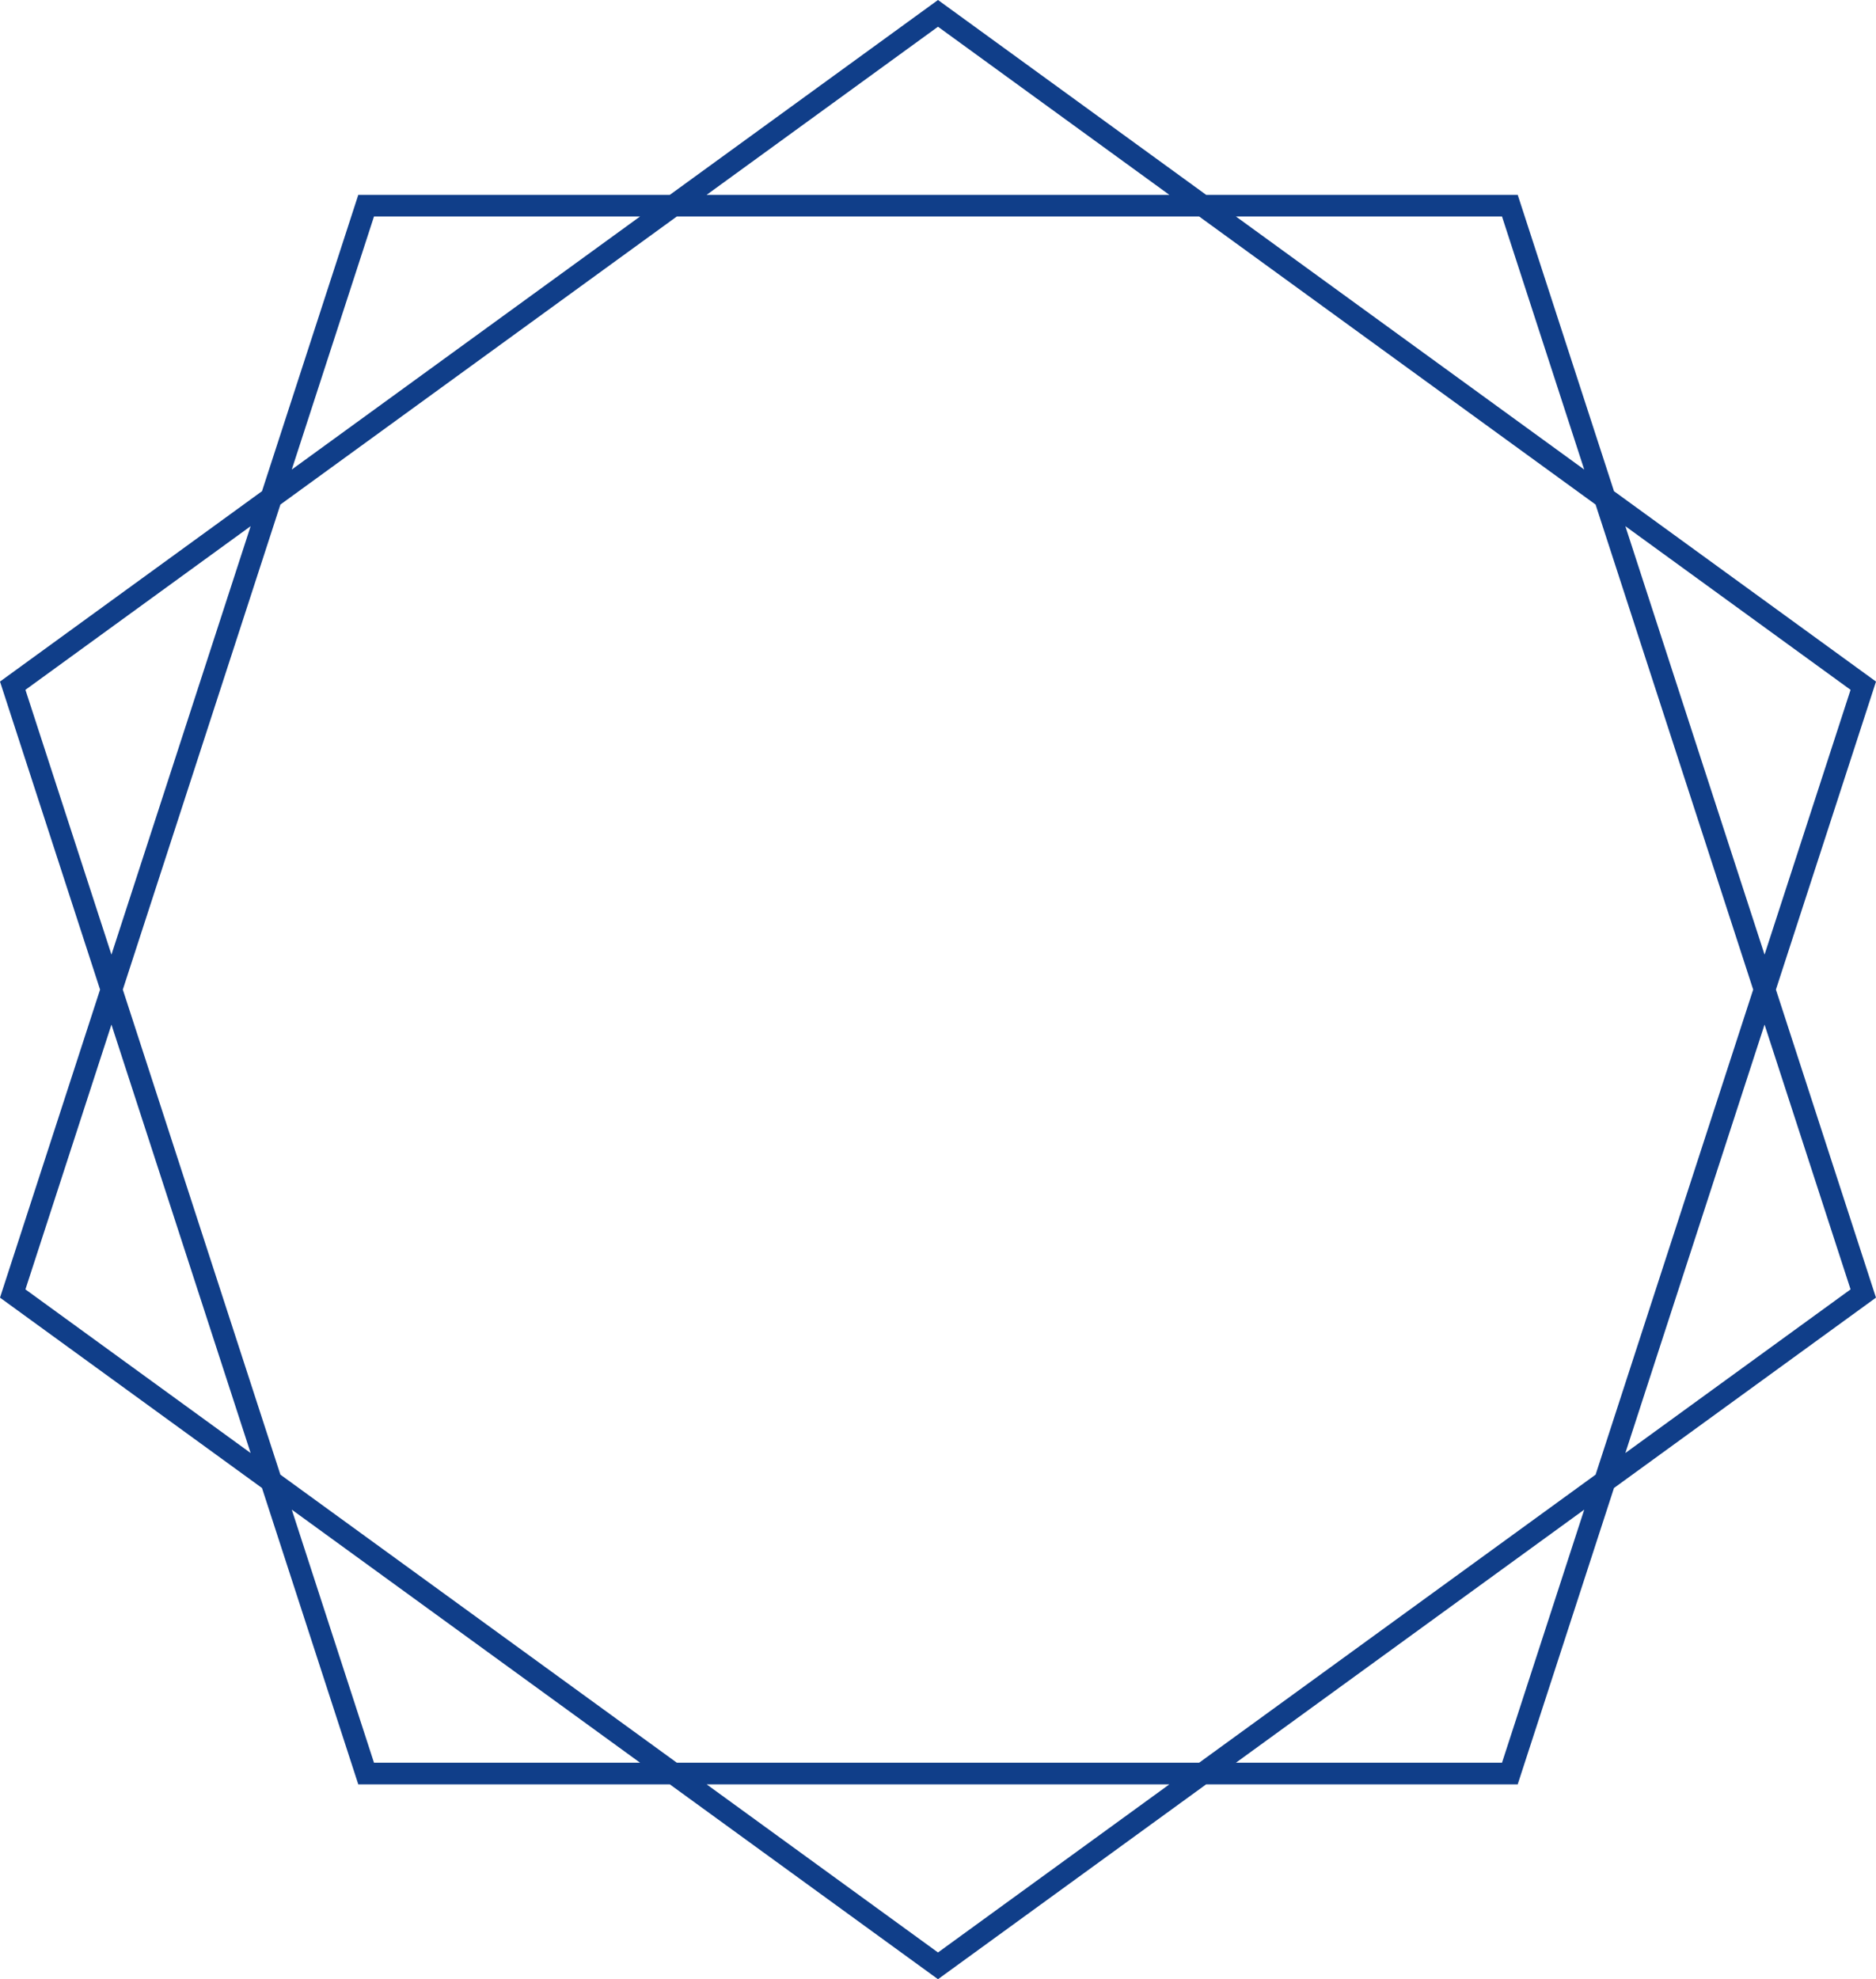 <svg version="1.1" id="图层_1" x="0px" y="0px" width="173.517px" height="183.045px" viewBox="0 0 173.517 183.045" enable-background="new 0 0 173.517 183.045" xml:space="preserve" xmlns="http://www.w3.org/2000/svg" xmlns:xlink="http://www.w3.org/1999/xlink" xmlns:xml="http://www.w3.org/XML/1998/namespace">
  <path fill="#103E89" d="M164.26,91.522l9.257-28.488l-24.233-17.606l-8.905-27.406h-28.816L86.758,0L61.954,18.021H33.139
	l-8.905,27.405L0,63.034l9.256,28.488L0,120.011l24.233,17.606l8.905,27.407h28.816l24.215,17.593l0.588,0.428l24.803-18.021h28.817
	l8.905-27.407l24.233-17.606L164.26,91.522z M171.165,63.798l-7.956,24.488l-12.875-39.623L171.165,63.798z M162.157,91.522
	l-14.575,44.859l-36.672,26.643H62.605l-36.671-26.643L11.359,91.522l14.576-44.859l36.668-26.642h48.309l36.669,26.642
	L162.157,91.522z M138.925,20.021l7.604,23.405l-32.215-23.405H138.925z M86.758,2.472l21.401,15.55H65.356L86.758,2.472z
	 M34.592,20.021h24.609L26.986,43.427L34.592,20.021z M2.352,63.798l20.831-15.135L10.308,88.286L2.352,63.798z M2.352,119.247
	l7.956-24.488l12.874,39.623L2.352,119.247z M34.592,163.024l-7.605-23.406l32.217,23.406H34.592z M86.758,180.572l-21.399-15.548
	h42.799L86.758,180.572z M138.925,163.024h-24.611l32.217-23.406L138.925,163.024z M163.209,94.759l7.956,24.488l-20.831,15.134
	L163.209,94.759z" class="color c1"/>
</svg>